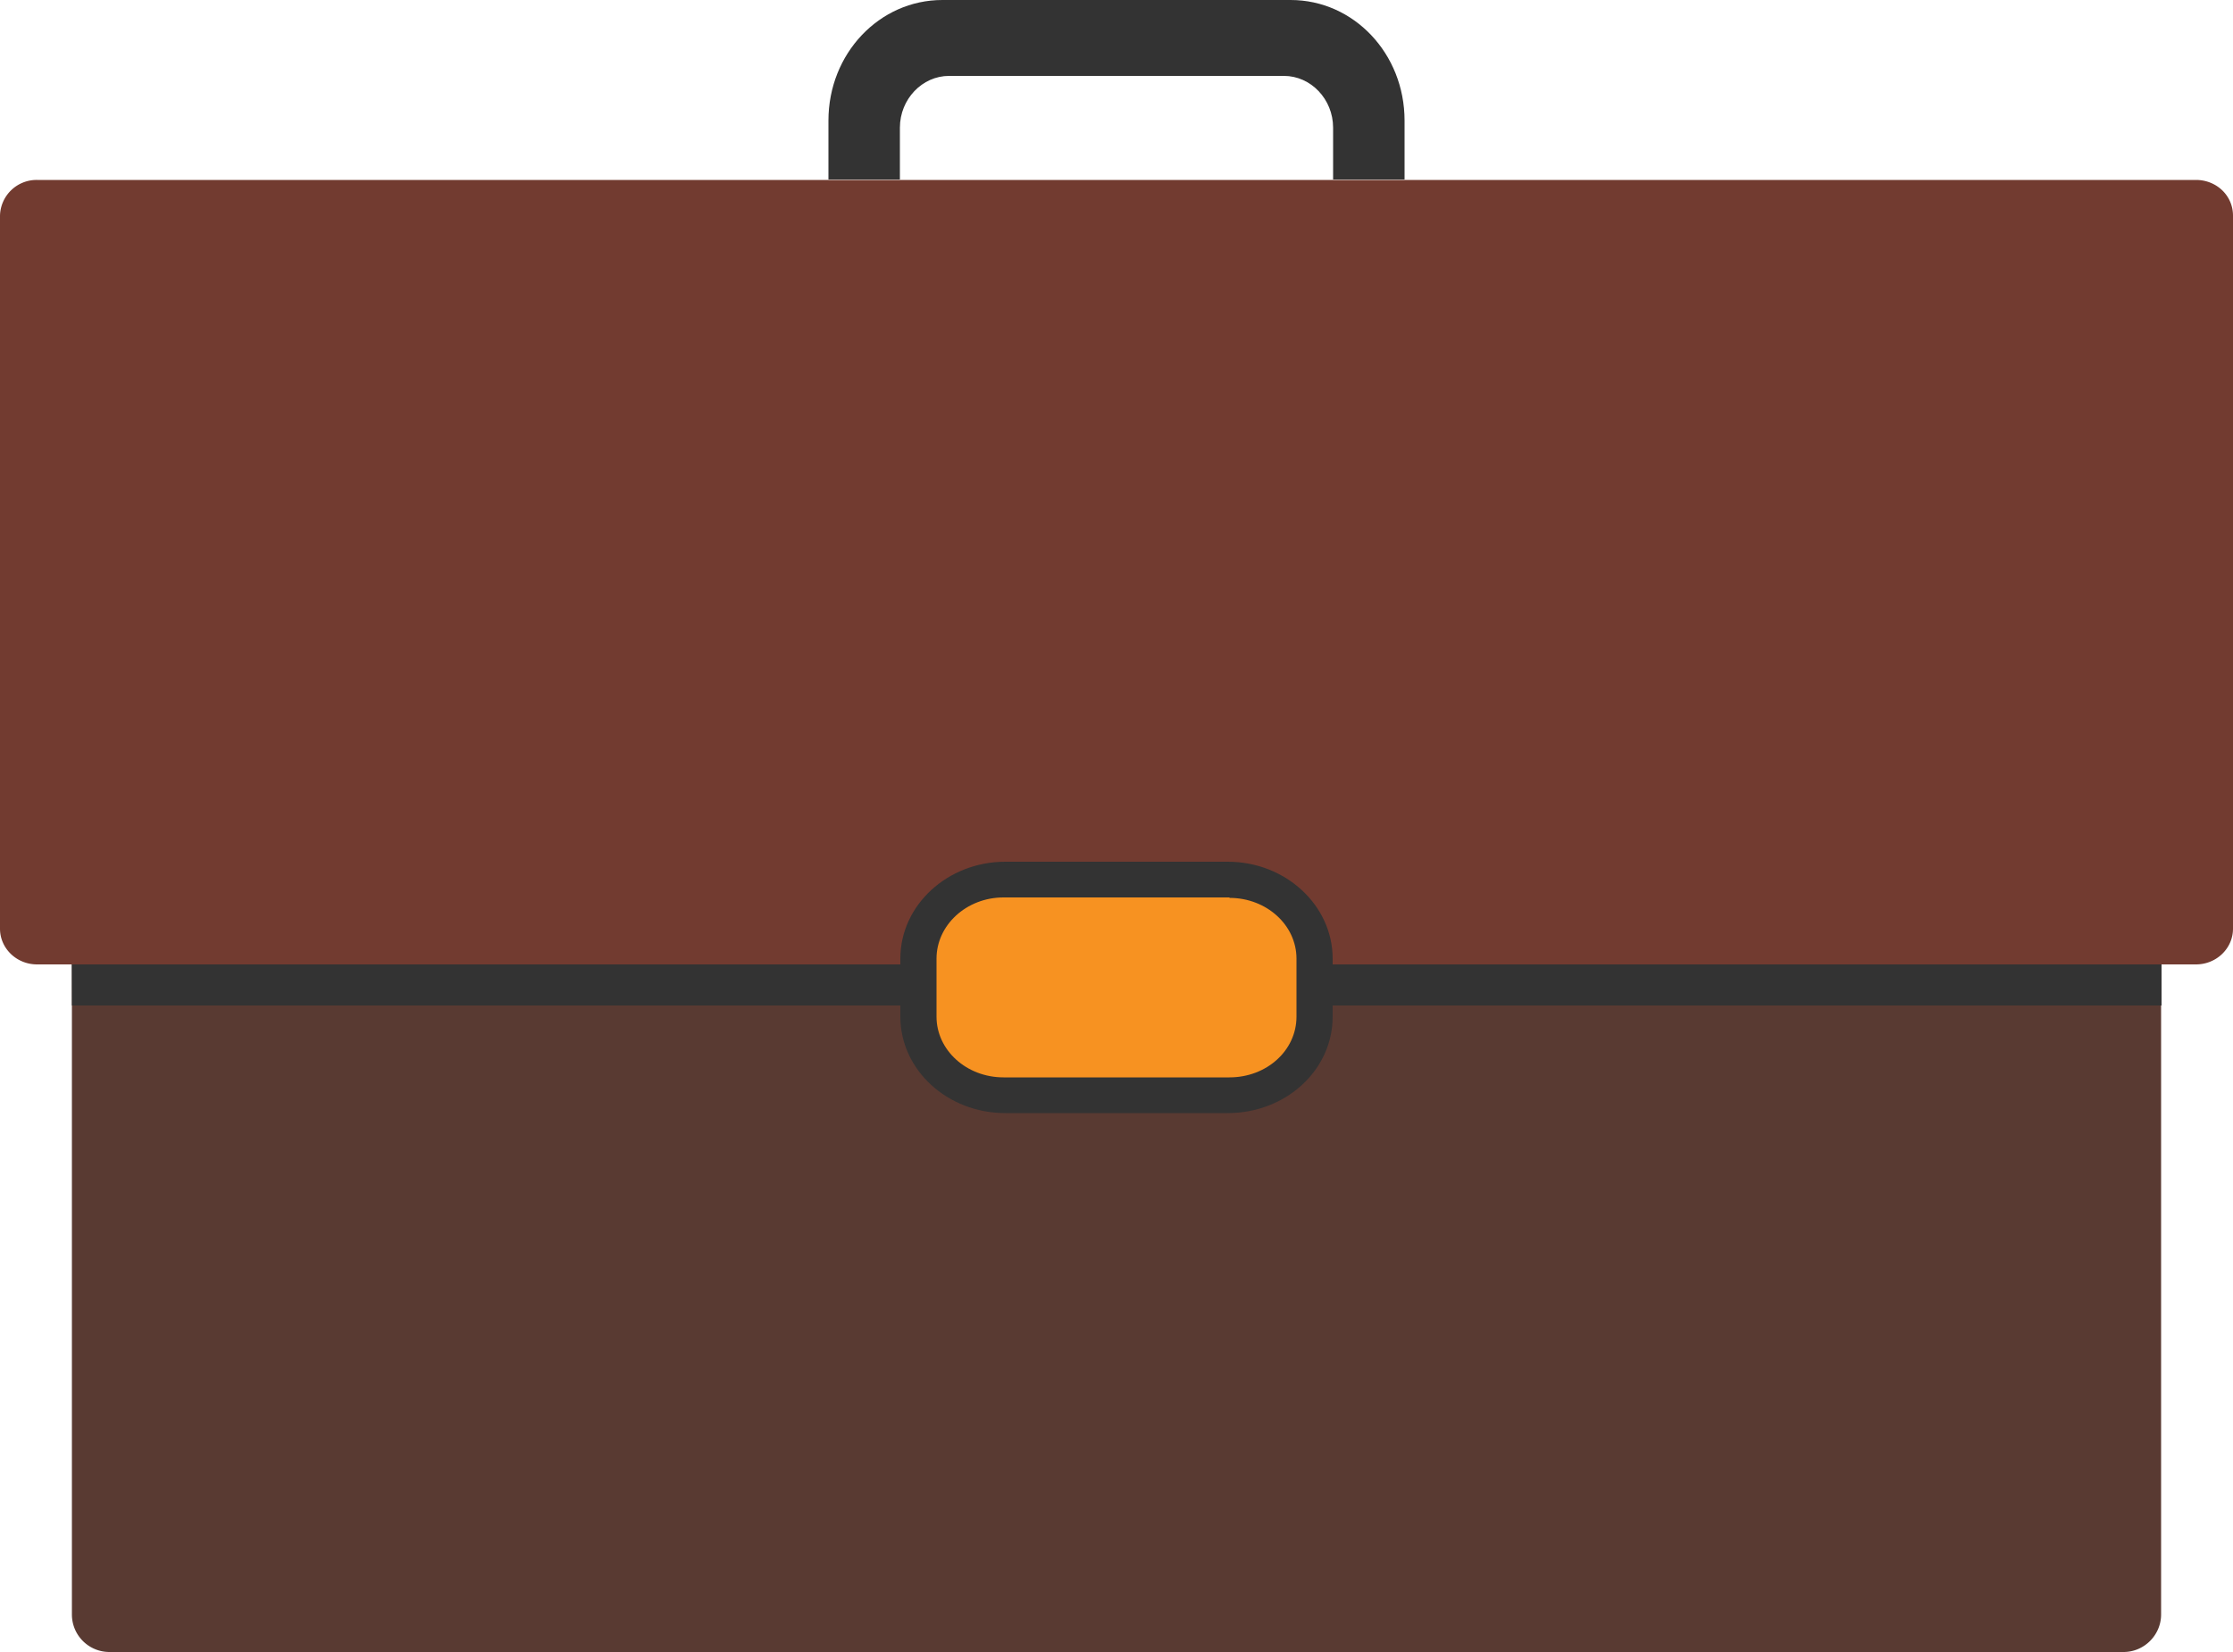 <svg width="50" height="37" xmlns="http://www.w3.org/2000/svg"><title></title><g fill="none" fill-rule="evenodd"><path d="M47.55 37H2.45a.84.84 0 01-.84-.84V16.93c0-.47.38-.84.84-.84h45.1c.46 0 .84.37.84.84v19.23c0 .46-.38.84-.84.84" fill="#593A32"/><path fill="#333" d="M1.61 22.52H48.4V18.5H1.6zM31.45 4.02h-1.6V2.86c0-.64-.5-1.16-1.1-1.16h-7.5c-.6 0-1.1.52-1.1 1.16v1.16h-1.6V2.7c0-1.5 1.14-2.7 2.55-2.7h7.8c1.41 0 2.55 1.2 2.55 2.7v1.32z"/><path d="M49.17 21.6c.46 0 .83-.36.83-.8V4.83c0-.45-.37-.8-.83-.8H.83a.82.82 0 00-.83.8V20.8c0 .44.37.8.83.8h48.34z" fill="#723B30"/><path d="M22.51 24.93c-1.3 0-2.35-.97-2.35-2.16v-1.3c0-1.2 1.06-2.17 2.35-2.17h4.98c1.3 0 2.35.98 2.35 2.17v1.3c0 1.2-1.05 2.16-2.35 2.16h-4.98z" fill="#333"/><path d="M27.53 20.1h-5.06c-.83 0-1.5.62-1.5 1.37v1.3c0 .75.67 1.36 1.5 1.36h5.06c.83 0 1.5-.6 1.5-1.36v-1.3c0-.75-.67-1.36-1.5-1.36" fill="#F79221"/></g></svg>